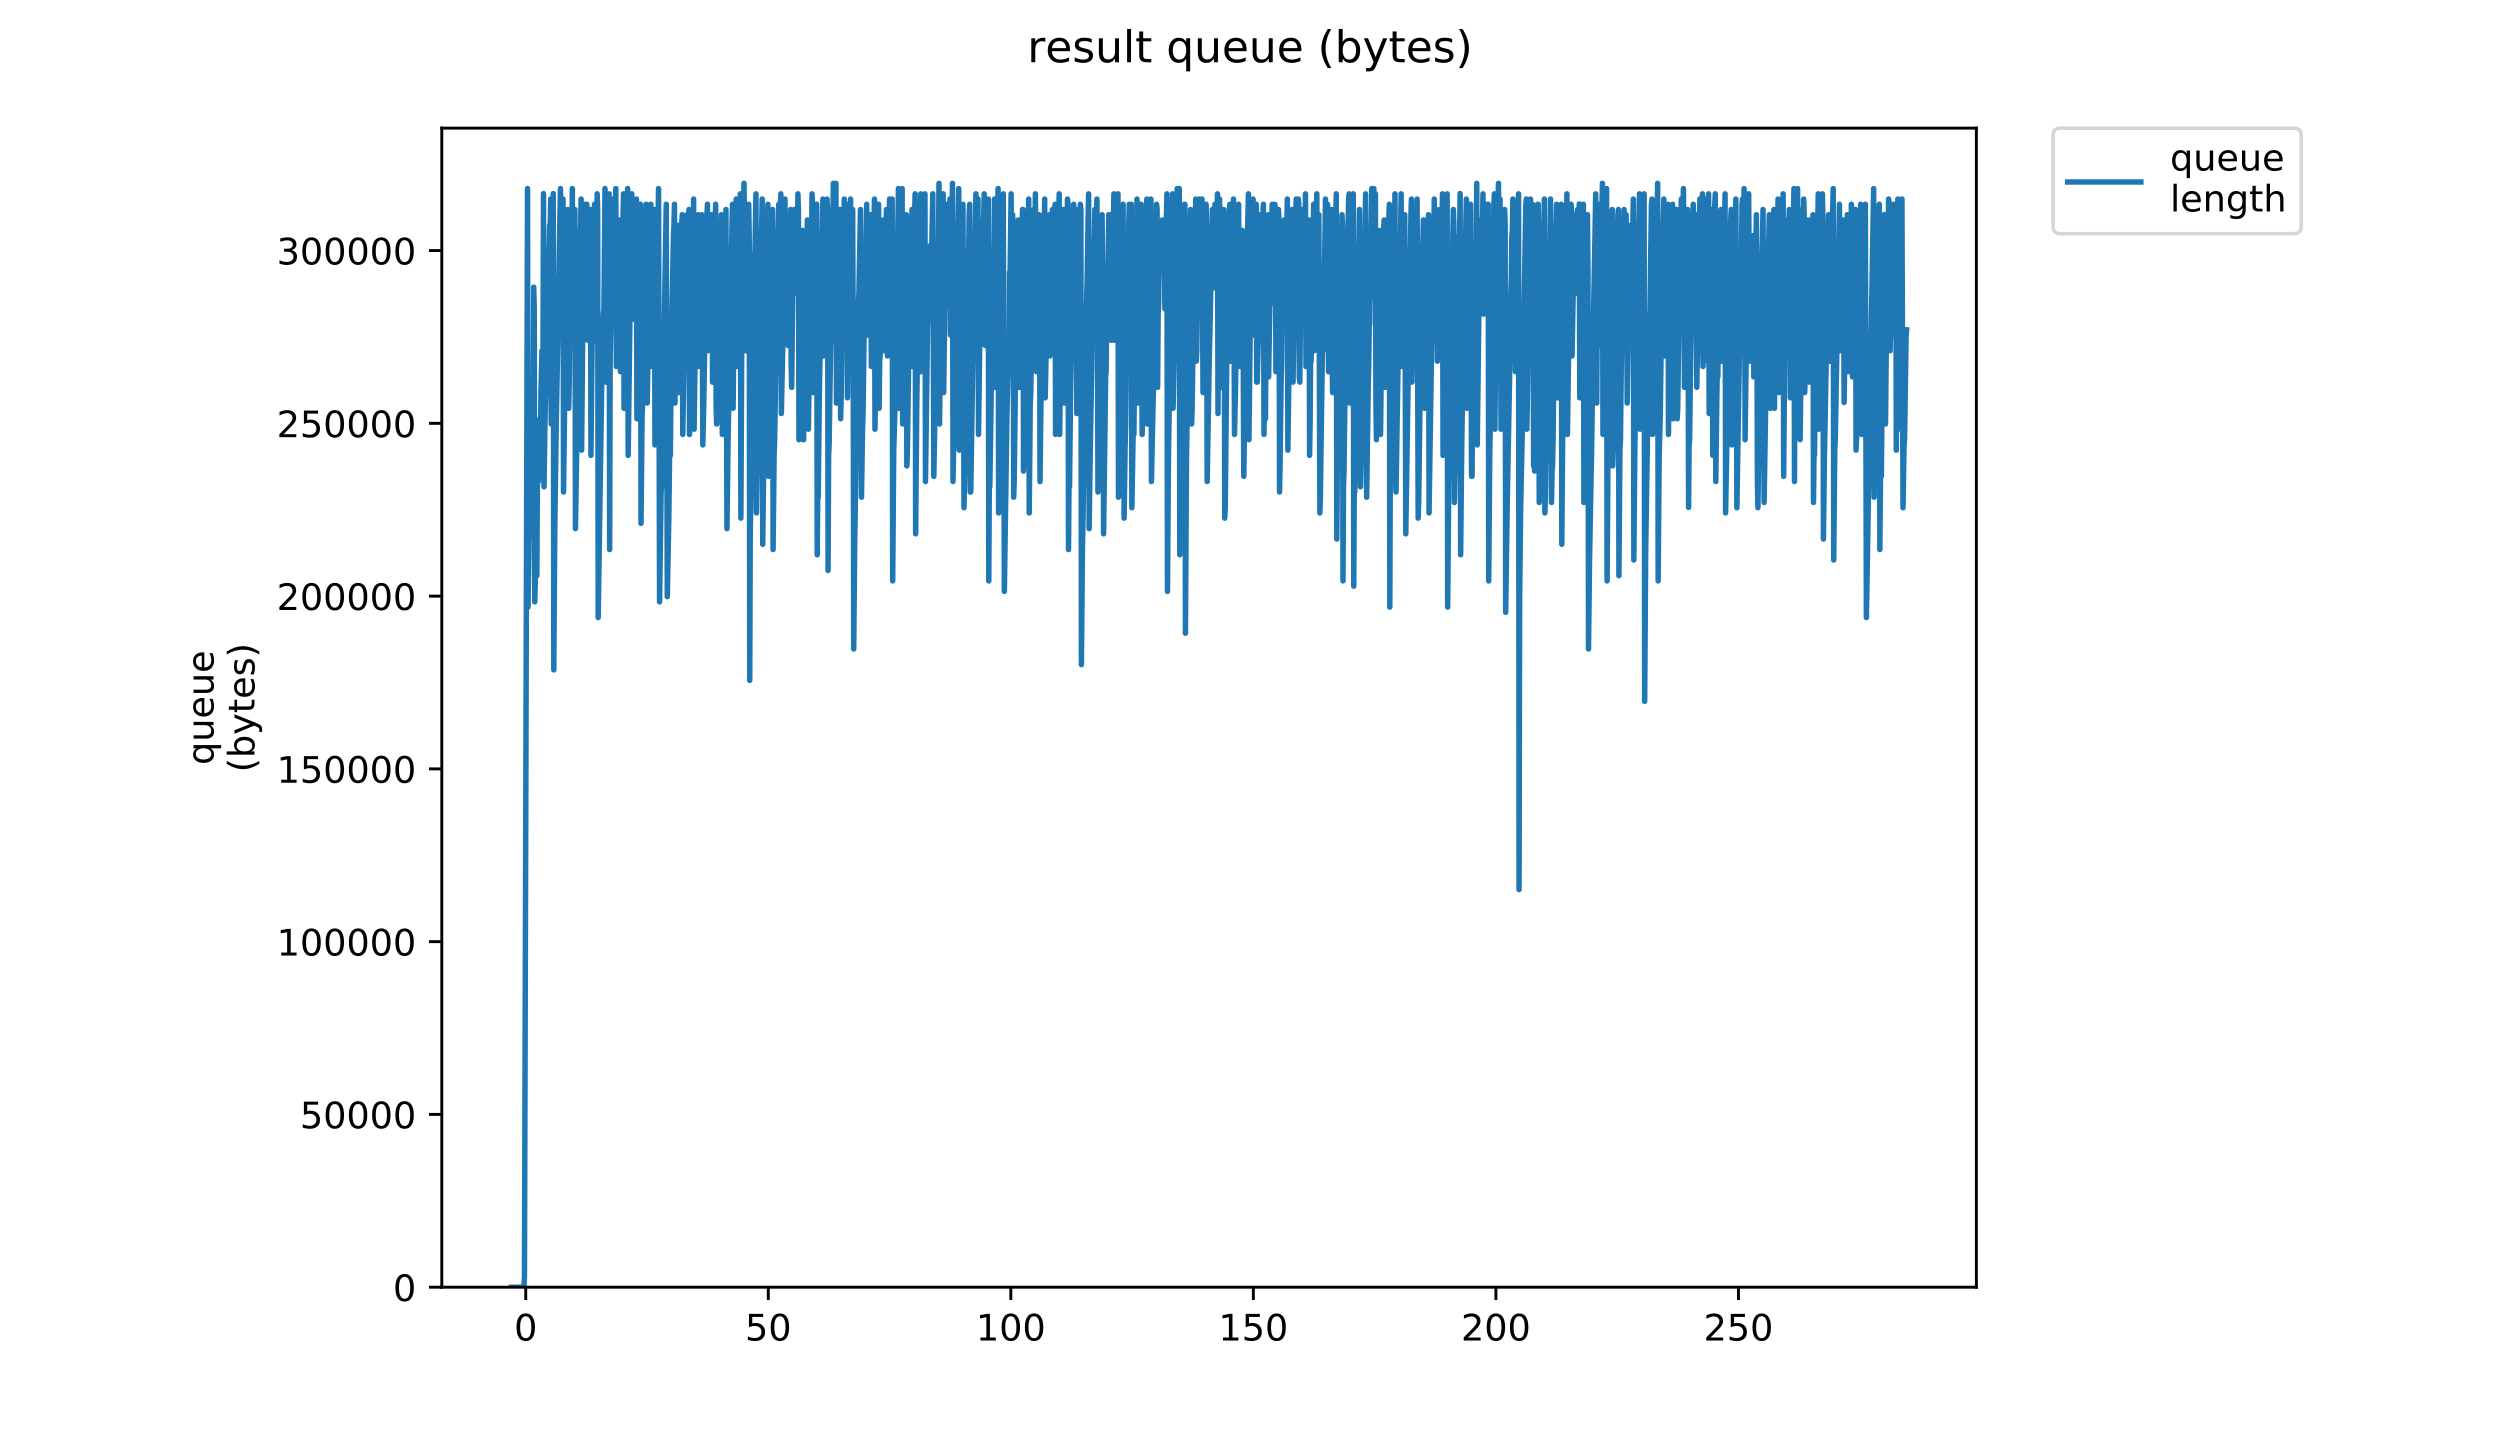 <?xml version="1.0" encoding="utf-8" standalone="no"?>
<!DOCTYPE svg PUBLIC "-//W3C//DTD SVG 1.1//EN"
  "http://www.w3.org/Graphics/SVG/1.1/DTD/svg11.dtd">
<!-- Created with matplotlib (https://matplotlib.org/) -->
<svg height="396pt" version="1.1" viewBox="0 0 684 396" width="684pt" xmlns="http://www.w3.org/2000/svg" xmlns:xlink="http://www.w3.org/1999/xlink">
 <defs>
  <style type="text/css">
*{stroke-linecap:butt;stroke-linejoin:round;}
  </style>
 </defs>
 <g id="figure_1">
  <g id="patch_1">
   <path d="M 0 396 
L 684 396 
L 684 0 
L 0 0 
z
" style="fill:#ffffff;"/>
  </g>
  <g id="axes_1">
   <g id="patch_2">
    <path d="M 120.879 352.174 
L 540.734 352.174 
L 540.734 35.062 
L 120.879 35.062 
z
" style="fill:#ffffff;"/>
   </g>
   <g id="matplotlib.axis_1">
    <g id="xtick_1">
     <g id="line2d_1">
      <defs>
       <path d="M 0 0 
L 0 3.5 
" id="mc529585b5e" style="stroke:#000000;stroke-width:0.8;"/>
      </defs>
      <g>
       <use style="stroke:#000000;stroke-width:0.8;" x="143.842" xlink:href="#mc529585b5e" y="352.174"/>
      </g>
     </g>
     <g id="text_1">
      <!-- 0 -->
      <defs>
       <path d="M 31.781 66.406 
Q 24.172 66.406 20.328 58.906 
Q 16.5 51.422 16.5 36.375 
Q 16.5 21.391 20.328 13.891 
Q 24.172 6.391 31.781 6.391 
Q 39.453 6.391 43.281 13.891 
Q 47.125 21.391 47.125 36.375 
Q 47.125 51.422 43.281 58.906 
Q 39.453 66.406 31.781 66.406 
z
M 31.781 74.219 
Q 44.047 74.219 50.516 64.516 
Q 56.984 54.828 56.984 36.375 
Q 56.984 17.969 50.516 8.266 
Q 44.047 -1.422 31.781 -1.422 
Q 19.531 -1.422 13.062 8.266 
Q 6.594 17.969 6.594 36.375 
Q 6.594 54.828 13.062 64.516 
Q 19.531 74.219 31.781 74.219 
z
" id="DejaVuSans-48"/>
      </defs>
      <g transform="translate(140.661 366.773)scale(0.1 -0.1)">
       <use xlink:href="#DejaVuSans-48"/>
      </g>
     </g>
    </g>
    <g id="xtick_2">
     <g id="line2d_2">
      <g>
       <use style="stroke:#000000;stroke-width:0.8;" x="210.202" xlink:href="#mc529585b5e" y="352.174"/>
      </g>
     </g>
     <g id="text_2">
      <!-- 50 -->
      <defs>
       <path d="M 10.797 72.906 
L 49.516 72.906 
L 49.516 64.594 
L 19.828 64.594 
L 19.828 46.734 
Q 21.969 47.469 24.109 47.828 
Q 26.266 48.188 28.422 48.188 
Q 40.625 48.188 47.75 41.5 
Q 54.891 34.812 54.891 23.391 
Q 54.891 11.625 47.562 5.094 
Q 40.234 -1.422 26.906 -1.422 
Q 22.312 -1.422 17.547 -0.641 
Q 12.797 0.141 7.719 1.703 
L 7.719 11.625 
Q 12.109 9.234 16.797 8.062 
Q 21.484 6.891 26.703 6.891 
Q 35.156 6.891 40.078 11.328 
Q 45.016 15.766 45.016 23.391 
Q 45.016 31 40.078 35.438 
Q 35.156 39.891 26.703 39.891 
Q 22.75 39.891 18.812 39.016 
Q 14.891 38.141 10.797 36.281 
z
" id="DejaVuSans-53"/>
      </defs>
      <g transform="translate(203.84 366.773)scale(0.1 -0.1)">
       <use xlink:href="#DejaVuSans-53"/>
       <use x="63.623" xlink:href="#DejaVuSans-48"/>
      </g>
     </g>
    </g>
    <g id="xtick_3">
     <g id="line2d_3">
      <g>
       <use style="stroke:#000000;stroke-width:0.8;" x="276.562" xlink:href="#mc529585b5e" y="352.174"/>
      </g>
     </g>
     <g id="text_3">
      <!-- 100 -->
      <defs>
       <path d="M 12.406 8.297 
L 28.516 8.297 
L 28.516 63.922 
L 10.984 60.406 
L 10.984 69.391 
L 28.422 72.906 
L 38.281 72.906 
L 38.281 8.297 
L 54.391 8.297 
L 54.391 0 
L 12.406 0 
z
" id="DejaVuSans-49"/>
      </defs>
      <g transform="translate(267.018 366.773)scale(0.1 -0.1)">
       <use xlink:href="#DejaVuSans-49"/>
       <use x="63.623" xlink:href="#DejaVuSans-48"/>
       <use x="127.246" xlink:href="#DejaVuSans-48"/>
      </g>
     </g>
    </g>
    <g id="xtick_4">
     <g id="line2d_4">
      <g>
       <use style="stroke:#000000;stroke-width:0.8;" x="342.921" xlink:href="#mc529585b5e" y="352.174"/>
      </g>
     </g>
     <g id="text_4">
      <!-- 150 -->
      <g transform="translate(333.378 366.773)scale(0.1 -0.1)">
       <use xlink:href="#DejaVuSans-49"/>
       <use x="63.623" xlink:href="#DejaVuSans-53"/>
       <use x="127.246" xlink:href="#DejaVuSans-48"/>
      </g>
     </g>
    </g>
    <g id="xtick_5">
     <g id="line2d_5">
      <g>
       <use style="stroke:#000000;stroke-width:0.8;" x="409.281" xlink:href="#mc529585b5e" y="352.174"/>
      </g>
     </g>
     <g id="text_5">
      <!-- 200 -->
      <defs>
       <path d="M 19.188 8.297 
L 53.609 8.297 
L 53.609 0 
L 7.328 0 
L 7.328 8.297 
Q 12.938 14.109 22.625 23.891 
Q 32.328 33.688 34.812 36.531 
Q 39.547 41.844 41.422 45.531 
Q 43.312 49.219 43.312 52.781 
Q 43.312 58.594 39.234 62.25 
Q 35.156 65.922 28.609 65.922 
Q 23.969 65.922 18.812 64.312 
Q 13.672 62.703 7.812 59.422 
L 7.812 69.391 
Q 13.766 71.781 18.938 73 
Q 24.125 74.219 28.422 74.219 
Q 39.75 74.219 46.484 68.547 
Q 53.219 62.891 53.219 53.422 
Q 53.219 48.922 51.531 44.891 
Q 49.859 40.875 45.406 35.406 
Q 44.188 33.984 37.641 27.219 
Q 31.109 20.453 19.188 8.297 
z
" id="DejaVuSans-50"/>
      </defs>
      <g transform="translate(399.737 366.773)scale(0.1 -0.1)">
       <use xlink:href="#DejaVuSans-50"/>
       <use x="63.623" xlink:href="#DejaVuSans-48"/>
       <use x="127.246" xlink:href="#DejaVuSans-48"/>
      </g>
     </g>
    </g>
    <g id="xtick_6">
     <g id="line2d_6">
      <g>
       <use style="stroke:#000000;stroke-width:0.8;" x="475.641" xlink:href="#mc529585b5e" y="352.174"/>
      </g>
     </g>
     <g id="text_6">
      <!-- 250 -->
      <g transform="translate(466.097 366.773)scale(0.1 -0.1)">
       <use xlink:href="#DejaVuSans-50"/>
       <use x="63.623" xlink:href="#DejaVuSans-53"/>
       <use x="127.246" xlink:href="#DejaVuSans-48"/>
      </g>
     </g>
    </g>
   </g>
   <g id="matplotlib.axis_2">
    <g id="ytick_1">
     <g id="line2d_7">
      <defs>
       <path d="M 0 0 
L -3.5 0 
" id="m25783f2b7f" style="stroke:#000000;stroke-width:0.8;"/>
      </defs>
      <g>
       <use style="stroke:#000000;stroke-width:0.8;" x="120.879" xlink:href="#m25783f2b7f" y="352.174"/>
      </g>
     </g>
     <g id="text_7">
      <!-- 0 -->
      <g transform="translate(107.516 355.973)scale(0.1 -0.1)">
       <use xlink:href="#DejaVuSans-48"/>
      </g>
     </g>
    </g>
    <g id="ytick_2">
     <g id="line2d_8">
      <g>
       <use style="stroke:#000000;stroke-width:0.8;" x="120.879" xlink:href="#m25783f2b7f" y="304.904"/>
      </g>
     </g>
     <g id="text_8">
      <!-- 50000 -->
      <g transform="translate(82.066 308.703)scale(0.1 -0.1)">
       <use xlink:href="#DejaVuSans-53"/>
       <use x="63.623" xlink:href="#DejaVuSans-48"/>
       <use x="127.246" xlink:href="#DejaVuSans-48"/>
       <use x="190.869" xlink:href="#DejaVuSans-48"/>
       <use x="254.492" xlink:href="#DejaVuSans-48"/>
      </g>
     </g>
    </g>
    <g id="ytick_3">
     <g id="line2d_9">
      <g>
       <use style="stroke:#000000;stroke-width:0.8;" x="120.879" xlink:href="#m25783f2b7f" y="257.634"/>
      </g>
     </g>
     <g id="text_9">
      <!-- 100000 -->
      <g transform="translate(75.704 261.434)scale(0.1 -0.1)">
       <use xlink:href="#DejaVuSans-49"/>
       <use x="63.623" xlink:href="#DejaVuSans-48"/>
       <use x="127.246" xlink:href="#DejaVuSans-48"/>
       <use x="190.869" xlink:href="#DejaVuSans-48"/>
       <use x="254.492" xlink:href="#DejaVuSans-48"/>
       <use x="318.115" xlink:href="#DejaVuSans-48"/>
      </g>
     </g>
    </g>
    <g id="ytick_4">
     <g id="line2d_10">
      <g>
       <use style="stroke:#000000;stroke-width:0.8;" x="120.879" xlink:href="#m25783f2b7f" y="210.364"/>
      </g>
     </g>
     <g id="text_10">
      <!-- 150000 -->
      <g transform="translate(75.704 214.164)scale(0.1 -0.1)">
       <use xlink:href="#DejaVuSans-49"/>
       <use x="63.623" xlink:href="#DejaVuSans-53"/>
       <use x="127.246" xlink:href="#DejaVuSans-48"/>
       <use x="190.869" xlink:href="#DejaVuSans-48"/>
       <use x="254.492" xlink:href="#DejaVuSans-48"/>
       <use x="318.115" xlink:href="#DejaVuSans-48"/>
      </g>
     </g>
    </g>
    <g id="ytick_5">
     <g id="line2d_11">
      <g>
       <use style="stroke:#000000;stroke-width:0.8;" x="120.879" xlink:href="#m25783f2b7f" y="163.095"/>
      </g>
     </g>
     <g id="text_11">
      <!-- 200000 -->
      <g transform="translate(75.704 166.894)scale(0.1 -0.1)">
       <use xlink:href="#DejaVuSans-50"/>
       <use x="63.623" xlink:href="#DejaVuSans-48"/>
       <use x="127.246" xlink:href="#DejaVuSans-48"/>
       <use x="190.869" xlink:href="#DejaVuSans-48"/>
       <use x="254.492" xlink:href="#DejaVuSans-48"/>
       <use x="318.115" xlink:href="#DejaVuSans-48"/>
      </g>
     </g>
    </g>
    <g id="ytick_6">
     <g id="line2d_12">
      <g>
       <use style="stroke:#000000;stroke-width:0.8;" x="120.879" xlink:href="#m25783f2b7f" y="115.825"/>
      </g>
     </g>
     <g id="text_12">
      <!-- 250000 -->
      <g transform="translate(75.704 119.624)scale(0.1 -0.1)">
       <use xlink:href="#DejaVuSans-50"/>
       <use x="63.623" xlink:href="#DejaVuSans-53"/>
       <use x="127.246" xlink:href="#DejaVuSans-48"/>
       <use x="190.869" xlink:href="#DejaVuSans-48"/>
       <use x="254.492" xlink:href="#DejaVuSans-48"/>
       <use x="318.115" xlink:href="#DejaVuSans-48"/>
      </g>
     </g>
    </g>
    <g id="ytick_7">
     <g id="line2d_13">
      <g>
       <use style="stroke:#000000;stroke-width:0.8;" x="120.879" xlink:href="#m25783f2b7f" y="68.555"/>
      </g>
     </g>
     <g id="text_13">
      <!-- 300000 -->
      <defs>
       <path d="M 40.578 39.312 
Q 47.656 37.797 51.625 33 
Q 55.609 28.219 55.609 21.188 
Q 55.609 10.406 48.188 4.484 
Q 40.766 -1.422 27.094 -1.422 
Q 22.516 -1.422 17.656 -0.516 
Q 12.797 0.391 7.625 2.203 
L 7.625 11.719 
Q 11.719 9.328 16.594 8.109 
Q 21.484 6.891 26.812 6.891 
Q 36.078 6.891 40.938 10.547 
Q 45.797 14.203 45.797 21.188 
Q 45.797 27.641 41.281 31.266 
Q 36.766 34.906 28.719 34.906 
L 20.219 34.906 
L 20.219 43.016 
L 29.109 43.016 
Q 36.375 43.016 40.234 45.922 
Q 44.094 48.828 44.094 54.297 
Q 44.094 59.906 40.109 62.906 
Q 36.141 65.922 28.719 65.922 
Q 24.656 65.922 20.016 65.031 
Q 15.375 64.156 9.812 62.312 
L 9.812 71.094 
Q 15.438 72.656 20.344 73.438 
Q 25.25 74.219 29.594 74.219 
Q 40.828 74.219 47.359 69.109 
Q 53.906 64.016 53.906 55.328 
Q 53.906 49.266 50.438 45.094 
Q 46.969 40.922 40.578 39.312 
z
" id="DejaVuSans-51"/>
      </defs>
      <g transform="translate(75.704 72.354)scale(0.1 -0.1)">
       <use xlink:href="#DejaVuSans-51"/>
       <use x="63.623" xlink:href="#DejaVuSans-48"/>
       <use x="127.246" xlink:href="#DejaVuSans-48"/>
       <use x="190.869" xlink:href="#DejaVuSans-48"/>
       <use x="254.492" xlink:href="#DejaVuSans-48"/>
       <use x="318.115" xlink:href="#DejaVuSans-48"/>
      </g>
     </g>
    </g>
    <g id="text_14">
     <!-- queue -->
     <defs>
      <path d="M 14.797 27.297 
Q 14.797 17.391 18.875 11.75 
Q 22.953 6.109 30.078 6.109 
Q 37.203 6.109 41.297 11.75 
Q 45.406 17.391 45.406 27.297 
Q 45.406 37.203 41.297 42.844 
Q 37.203 48.484 30.078 48.484 
Q 22.953 48.484 18.875 42.844 
Q 14.797 37.203 14.797 27.297 
z
M 45.406 8.203 
Q 42.578 3.328 38.25 0.953 
Q 33.938 -1.422 27.875 -1.422 
Q 17.969 -1.422 11.734 6.484 
Q 5.516 14.406 5.516 27.297 
Q 5.516 40.188 11.734 48.094 
Q 17.969 56 27.875 56 
Q 33.938 56 38.25 53.625 
Q 42.578 51.266 45.406 46.391 
L 45.406 54.688 
L 54.391 54.688 
L 54.391 -20.797 
L 45.406 -20.797 
z
" id="DejaVuSans-113"/>
      <path d="M 8.5 21.578 
L 8.5 54.688 
L 17.484 54.688 
L 17.484 21.922 
Q 17.484 14.156 20.5 10.266 
Q 23.531 6.391 29.594 6.391 
Q 36.859 6.391 41.078 11.031 
Q 45.312 15.672 45.312 23.688 
L 45.312 54.688 
L 54.297 54.688 
L 54.297 0 
L 45.312 0 
L 45.312 8.406 
Q 42.047 3.422 37.719 1 
Q 33.406 -1.422 27.688 -1.422 
Q 18.266 -1.422 13.375 4.438 
Q 8.5 10.297 8.5 21.578 
z
M 31.109 56 
z
" id="DejaVuSans-117"/>
      <path d="M 56.203 29.594 
L 56.203 25.203 
L 14.891 25.203 
Q 15.484 15.922 20.484 11.062 
Q 25.484 6.203 34.422 6.203 
Q 39.594 6.203 44.453 7.469 
Q 49.312 8.734 54.109 11.281 
L 54.109 2.781 
Q 49.266 0.734 44.188 -0.344 
Q 39.109 -1.422 33.891 -1.422 
Q 20.797 -1.422 13.156 6.188 
Q 5.516 13.812 5.516 26.812 
Q 5.516 40.234 12.766 48.109 
Q 20.016 56 32.328 56 
Q 43.359 56 49.781 48.891 
Q 56.203 41.797 56.203 29.594 
z
M 47.219 32.234 
Q 47.125 39.594 43.094 43.984 
Q 39.062 48.391 32.422 48.391 
Q 24.906 48.391 20.391 44.141 
Q 15.875 39.891 15.188 32.172 
z
" id="DejaVuSans-101"/>
     </defs>
     <g transform="translate(58.426 209.283)rotate(-90)scale(0.1 -0.1)">
      <use xlink:href="#DejaVuSans-113"/>
      <use x="63.477" xlink:href="#DejaVuSans-117"/>
      <use x="126.855" xlink:href="#DejaVuSans-101"/>
      <use x="188.379" xlink:href="#DejaVuSans-117"/>
      <use x="251.758" xlink:href="#DejaVuSans-101"/>
     </g>
     <!-- (bytes) -->
     <defs>
      <path d="M 31 75.875 
Q 24.469 64.656 21.281 53.656 
Q 18.109 42.672 18.109 31.391 
Q 18.109 20.125 21.312 9.062 
Q 24.516 -2 31 -13.188 
L 23.188 -13.188 
Q 15.875 -1.703 12.234 9.375 
Q 8.594 20.453 8.594 31.391 
Q 8.594 42.281 12.203 53.312 
Q 15.828 64.359 23.188 75.875 
z
" id="DejaVuSans-40"/>
      <path d="M 48.688 27.297 
Q 48.688 37.203 44.609 42.844 
Q 40.531 48.484 33.406 48.484 
Q 26.266 48.484 22.188 42.844 
Q 18.109 37.203 18.109 27.297 
Q 18.109 17.391 22.188 11.75 
Q 26.266 6.109 33.406 6.109 
Q 40.531 6.109 44.609 11.75 
Q 48.688 17.391 48.688 27.297 
z
M 18.109 46.391 
Q 20.953 51.266 25.266 53.625 
Q 29.594 56 35.594 56 
Q 45.562 56 51.781 48.094 
Q 58.016 40.188 58.016 27.297 
Q 58.016 14.406 51.781 6.484 
Q 45.562 -1.422 35.594 -1.422 
Q 29.594 -1.422 25.266 0.953 
Q 20.953 3.328 18.109 8.203 
L 18.109 0 
L 9.078 0 
L 9.078 75.984 
L 18.109 75.984 
z
" id="DejaVuSans-98"/>
      <path d="M 32.172 -5.078 
Q 28.375 -14.844 24.75 -17.812 
Q 21.141 -20.797 15.094 -20.797 
L 7.906 -20.797 
L 7.906 -13.281 
L 13.188 -13.281 
Q 16.891 -13.281 18.938 -11.516 
Q 21 -9.766 23.484 -3.219 
L 25.094 0.875 
L 2.984 54.688 
L 12.5 54.688 
L 29.594 11.922 
L 46.688 54.688 
L 56.203 54.688 
z
" id="DejaVuSans-121"/>
      <path d="M 18.312 70.219 
L 18.312 54.688 
L 36.812 54.688 
L 36.812 47.703 
L 18.312 47.703 
L 18.312 18.016 
Q 18.312 11.328 20.141 9.422 
Q 21.969 7.516 27.594 7.516 
L 36.812 7.516 
L 36.812 0 
L 27.594 0 
Q 17.188 0 13.234 3.875 
Q 9.281 7.766 9.281 18.016 
L 9.281 47.703 
L 2.688 47.703 
L 2.688 54.688 
L 9.281 54.688 
L 9.281 70.219 
z
" id="DejaVuSans-116"/>
      <path d="M 44.281 53.078 
L 44.281 44.578 
Q 40.484 46.531 36.375 47.5 
Q 32.281 48.484 27.875 48.484 
Q 21.188 48.484 17.844 46.438 
Q 14.5 44.391 14.5 40.281 
Q 14.5 37.156 16.891 35.375 
Q 19.281 33.594 26.516 31.984 
L 29.594 31.297 
Q 39.156 29.25 43.188 25.516 
Q 47.219 21.781 47.219 15.094 
Q 47.219 7.469 41.188 3.016 
Q 35.156 -1.422 24.609 -1.422 
Q 20.219 -1.422 15.453 -0.562 
Q 10.688 0.297 5.422 2 
L 5.422 11.281 
Q 10.406 8.688 15.234 7.391 
Q 20.062 6.109 24.812 6.109 
Q 31.156 6.109 34.562 8.281 
Q 37.984 10.453 37.984 14.406 
Q 37.984 18.062 35.516 20.016 
Q 33.062 21.969 24.703 23.781 
L 21.578 24.516 
Q 13.234 26.266 9.516 29.906 
Q 5.812 33.547 5.812 39.891 
Q 5.812 47.609 11.281 51.797 
Q 16.75 56 26.812 56 
Q 31.781 56 36.172 55.266 
Q 40.578 54.547 44.281 53.078 
z
" id="DejaVuSans-115"/>
      <path d="M 8.016 75.875 
L 15.828 75.875 
Q 23.141 64.359 26.781 53.312 
Q 30.422 42.281 30.422 31.391 
Q 30.422 20.453 26.781 9.375 
Q 23.141 -1.703 15.828 -13.188 
L 8.016 -13.188 
Q 14.5 -2 17.703 9.062 
Q 20.906 20.125 20.906 31.391 
Q 20.906 42.672 17.703 53.656 
Q 14.5 64.656 8.016 75.875 
z
" id="DejaVuSans-41"/>
     </defs>
     <g transform="translate(69.624 211.295)rotate(-90)scale(0.1 -0.1)">
      <use xlink:href="#DejaVuSans-40"/>
      <use x="39.014" xlink:href="#DejaVuSans-98"/>
      <use x="102.49" xlink:href="#DejaVuSans-121"/>
      <use x="161.67" xlink:href="#DejaVuSans-116"/>
      <use x="200.879" xlink:href="#DejaVuSans-101"/>
      <use x="262.402" xlink:href="#DejaVuSans-115"/>
      <use x="314.502" xlink:href="#DejaVuSans-41"/>
     </g>
    </g>
   </g>
   <g id="line2d_14">
    <path clip-path="url(#p4a70e746bb)" d="M 139.963 352.174 
L 143.343 352.174 
L 143.491 349.312 
L 144.331 51.594 
L 144.471 166.101 
L 144.755 147.494 
L 144.895 144.631 
L 145.889 107.416 
L 146.03 78.562 
L 146.171 84.515 
L 146.311 164.67 
L 146.596 153.219 
L 146.738 153.219 
L 146.878 157.513 
L 147.018 133.18 
L 147.157 130.318 
L 147.297 131.749 
L 147.577 124.592 
L 147.717 114.573 
L 147.856 128.886 
L 147.996 107.416 
L 148.277 95.966 
L 148.417 97.397 
L 148.56 97.327 
L 148.702 52.963 
L 148.842 133.18 
L 149.124 114.573 
L 149.403 103.122 
L 149.968 78.79 
L 150.109 74.496 
L 150.389 61.614 
L 150.53 63.045 
L 150.67 54.457 
L 150.81 116.004 
L 150.951 113.142 
L 151.235 97.397 
L 151.374 52.963 
L 151.517 183.277 
L 151.799 143.2 
L 152.219 114.573 
L 153.338 51.594 
L 153.48 68.77 
L 153.62 55.888 
L 153.76 57.32 
L 153.901 74.496 
L 154.043 54.457 
L 154.182 134.612 
L 154.886 77.358 
L 155.028 73.064 
L 155.309 57.32 
L 155.451 107.416 
L 155.594 111.71 
L 155.734 104.554 
L 155.874 91.672 
L 156.016 90.24 
L 156.305 71.633 
L 156.445 67.339 
L 156.588 51.594 
L 156.73 84.515 
L 157.154 58.751 
L 157.295 57.32 
L 157.439 144.631 
L 158.286 91.672 
L 158.426 75.927 
L 158.567 75.927 
L 158.707 63.045 
L 158.848 63.045 
L 158.988 54.457 
L 159.128 123.161 
L 159.408 93.103 
L 159.549 90.24 
L 159.972 64.476 
L 160.115 55.888 
L 160.259 63.045 
L 160.4 64.476 
L 160.542 55.888 
L 160.829 93.103 
L 161.4 57.32 
L 161.542 57.32 
L 161.683 124.592 
L 161.968 95.966 
L 162.673 55.888 
L 162.814 93.103 
L 163.383 53.035 
L 163.523 57.32 
L 163.663 168.964 
L 164.812 93.103 
L 165.097 85.95 
L 165.238 84.515 
L 165.524 51.594 
L 165.668 64.476 
L 165.81 104.554 
L 166.237 74.496 
L 166.516 54.457 
L 166.656 53.035 
L 166.801 150.356 
L 166.943 97.397 
L 167.644 58.751 
L 167.784 54.457 
L 167.925 84.515 
L 168.485 51.594 
L 168.625 100.26 
L 168.766 84.515 
L 168.905 85.95 
L 169.186 70.202 
L 169.328 60.182 
L 169.47 64.437 
L 169.753 101.691 
L 170.034 84.515 
L 170.316 65.908 
L 170.597 53.035 
L 170.737 111.71 
L 171.018 93.103 
L 171.3 75.927 
L 171.58 64.476 
L 171.721 51.594 
L 171.862 124.592 
L 172.57 70.202 
L 172.711 65.908 
L 172.851 53.035 
L 172.992 71.633 
L 173.133 60.182 
L 173.278 58.751 
L 173.418 87.378 
L 173.839 63.045 
L 173.979 70.202 
L 174.12 54.457 
L 174.26 114.573 
L 174.542 91.672 
L 174.824 70.202 
L 174.964 68.77 
L 175.104 55.888 
L 175.244 55.888 
L 175.384 143.2 
L 175.663 114.573 
L 175.807 110.279 
L 176.513 67.339 
L 176.793 55.888 
L 177.074 110.279 
L 178.064 55.888 
L 178.204 100.26 
L 178.484 85.95 
L 178.626 81.652 
L 178.907 60.182 
L 179.048 57.32 
L 179.188 121.73 
L 179.611 88.809 
L 179.751 84.515 
L 180.174 51.594 
L 180.456 164.67 
L 180.877 134.612 
L 181.017 133.18 
L 181.443 100.26 
L 181.583 98.828 
L 182.284 55.888 
L 182.568 163.238 
L 182.708 156.082 
L 182.986 141.768 
L 183.266 118.865 
L 183.406 124.592 
L 183.689 94.534 
L 184.253 64.476 
L 184.393 61.614 
L 184.534 55.888 
L 184.676 110.279 
L 184.818 93.103 
L 184.96 90.24 
L 185.101 91.672 
L 185.385 63.045 
L 185.526 61.614 
L 185.668 68.77 
L 185.809 107.416 
L 186.092 83.084 
L 186.232 83.084 
L 186.515 61.614 
L 186.658 58.751 
L 186.8 118.865 
L 187.507 77.358 
L 187.649 74.496 
L 187.936 58.751 
L 188.08 71.633 
L 188.506 57.32 
L 188.646 118.865 
L 189.77 54.457 
L 189.911 117.436 
L 190.333 84.515 
L 191.037 58.751 
L 191.178 100.26 
L 191.458 84.515 
L 191.598 84.515 
L 192.016 58.751 
L 192.295 121.73 
L 192.575 108.848 
L 193.137 74.496 
L 193.416 58.751 
L 193.556 55.888 
L 193.696 95.966 
L 194.257 60.182 
L 194.536 68.731 
L 194.676 58.751 
L 194.815 68.77 
L 194.955 104.554 
L 195.234 83.084 
L 195.513 70.202 
L 195.794 55.888 
L 195.934 111.71 
L 196.077 116.004 
L 196.219 110.279 
L 196.359 110.279 
L 196.641 95.966 
L 196.782 94.534 
L 197.062 68.77 
L 197.202 67.339 
L 197.343 58.751 
L 197.623 118.865 
L 198.474 61.614 
L 198.614 57.32 
L 198.893 144.631 
L 199.175 121.73 
L 200.298 60.182 
L 200.438 55.888 
L 200.579 111.71 
L 200.859 83.084 
L 201.141 73.064 
L 201.429 54.457 
L 201.571 98.828 
L 201.713 100.26 
L 201.854 95.966 
L 201.999 85.95 
L 202.14 84.515 
L 202.419 57.32 
L 202.56 53.035 
L 202.701 141.768 
L 202.985 85.95 
L 203.413 58.751 
L 203.557 50.163 
L 203.7 63.045 
L 203.986 58.751 
L 204.129 95.966 
L 204.272 95.966 
L 204.414 88.809 
L 204.841 55.888 
L 204.985 64.476 
L 205.129 186.14 
L 205.27 144.631 
L 205.418 138.906 
L 206.128 87.378 
L 206.268 81.652 
L 206.41 70.202 
L 206.555 68.77 
L 206.836 53.035 
L 206.976 140.337 
L 207.257 121.73 
L 207.542 116.004 
L 207.683 95.966 
L 207.826 91.672 
L 208.114 71.633 
L 208.254 68.77 
L 208.538 54.457 
L 208.681 148.925 
L 209.252 101.691 
L 209.395 95.966 
L 209.815 68.77 
L 210.099 55.888 
L 210.239 130.318 
L 210.525 100.26 
L 210.807 88.809 
L 211.086 67.339 
L 211.371 57.32 
L 211.513 150.356 
L 211.797 124.592 
L 211.941 120.298 
L 212.789 67.339 
L 213.072 55.888 
L 213.213 71.633 
L 213.492 60.182 
L 213.632 53.035 
L 213.772 113.142 
L 214.475 80.221 
L 214.621 58.751 
L 214.765 54.457 
L 214.906 78.79 
L 215.047 81.652 
L 215.187 63.045 
L 215.331 64.476 
L 215.611 94.534 
L 215.894 75.927 
L 216.034 73.064 
L 216.317 57.32 
L 216.461 100.26 
L 216.604 105.985 
L 216.889 80.221 
L 217.316 57.32 
L 217.457 65.908 
L 217.743 57.32 
L 217.884 80.221 
L 218.025 65.908 
L 218.166 65.908 
L 218.307 53.035 
L 218.45 57.32 
L 218.59 120.298 
L 219.59 63.045 
L 219.732 120.298 
L 219.879 120.298 
L 220.02 98.828 
L 220.164 94.534 
L 220.596 71.633 
L 220.739 74.496 
L 220.885 60.182 
L 221.173 117.436 
L 221.314 107.416 
L 221.454 107.416 
L 221.747 77.358 
L 221.893 78.79 
L 222.172 53.035 
L 222.311 55.888 
L 222.458 107.416 
L 222.737 94.534 
L 222.881 95.966 
L 223.021 78.79 
L 223.161 75.927 
L 223.446 55.888 
L 223.586 151.78 
L 223.726 136.043 
L 223.869 136.043 
L 224.148 108.848 
L 225.144 54.457 
L 225.287 97.397 
L 225.571 68.77 
L 225.713 58.586 
L 225.994 74.496 
L 226.276 54.457 
L 226.421 57.32 
L 226.562 156.082 
L 226.705 124.592 
L 226.848 121.73 
L 227.279 93.103 
L 227.569 78.79 
L 227.713 77.358 
L 227.996 50.163 
L 228.14 93.103 
L 228.281 88.809 
L 228.567 57.32 
L 228.712 50.163 
L 228.854 110.279 
L 228.998 105.985 
L 229.142 90.24 
L 229.283 88.809 
L 229.424 74.496 
L 229.566 71.633 
L 229.856 57.32 
L 229.997 114.573 
L 230.139 108.848 
L 230.424 88.809 
L 230.852 64.476 
L 230.994 54.457 
L 231.136 87.378 
L 231.425 65.908 
L 231.714 55.888 
L 231.861 108.848 
L 232.145 87.378 
L 232.43 64.476 
L 232.715 54.457 
L 232.858 77.358 
L 233.289 57.32 
L 233.432 93.103 
L 233.575 177.552 
L 233.861 147.494 
L 234.856 83.084 
L 234.996 80.221 
L 235.424 57.32 
L 235.706 136.043 
L 235.986 117.436 
L 236.127 113.142 
L 236.414 91.592 
L 236.559 90.24 
L 236.99 64.476 
L 237.131 55.888 
L 237.274 90.24 
L 237.414 91.672 
L 238.112 58.751 
L 238.251 70.202 
L 238.401 100.26 
L 238.541 100.26 
L 238.826 70.202 
L 238.969 67.339 
L 239.249 54.457 
L 239.389 117.436 
L 239.811 85.95 
L 240.094 70.202 
L 240.239 65.908 
L 240.384 55.888 
L 240.529 111.71 
L 240.673 98.828 
L 240.814 97.397 
L 241.389 63.045 
L 241.53 64.476 
L 241.671 60.182 
L 241.812 95.966 
L 242.523 57.32 
L 242.668 61.614 
L 242.812 97.397 
L 243.101 71.633 
L 243.386 54.457 
L 243.528 87.378 
L 244.099 54.457 
L 244.239 158.944 
L 244.523 123.161 
L 244.956 108.848 
L 245.248 87.378 
L 245.818 51.594 
L 245.958 111.71 
L 246.242 85.95 
L 246.822 51.594 
L 246.964 116.004 
L 247.106 111.71 
L 247.391 85.95 
L 247.679 73.064 
L 247.823 73.064 
L 247.965 58.751 
L 248.105 127.455 
L 248.246 124.592 
L 248.67 94.534 
L 248.812 93.103 
L 249.525 57.32 
L 249.667 100.26 
L 250.093 64.476 
L 250.378 53.035 
L 250.523 146.062 
L 250.811 111.71 
L 251.094 91.672 
L 251.517 75.927 
L 251.8 57.32 
L 251.942 53.035 
L 252.082 101.691 
L 252.222 88.809 
L 252.364 87.378 
L 252.786 71.633 
L 252.928 55.888 
L 253.068 53.035 
L 253.208 131.749 
L 253.784 88.809 
L 253.925 84.515 
L 254.214 67.339 
L 254.639 83.084 
L 255.206 53.035 
L 255.489 130.318 
L 256.341 83.084 
L 256.482 78.79 
L 256.625 81.652 
L 256.911 50.163 
L 257.052 116.004 
L 257.336 94.534 
L 257.904 63.045 
L 258.047 53.035 
L 258.195 107.416 
L 258.479 84.515 
L 258.62 83.084 
L 258.904 58.751 
L 259.047 55.888 
L 259.331 81.652 
L 259.757 61.614 
L 259.897 54.457 
L 260.038 91.672 
L 260.319 68.77 
L 260.46 63.045 
L 260.602 50.163 
L 260.744 131.749 
L 260.888 123.161 
L 261.032 121.73 
L 261.176 113.142 
L 261.321 93.103 
L 261.467 91.672 
L 261.607 88.809 
L 262.316 51.594 
L 262.459 123.161 
L 262.746 93.103 
L 263.176 73.064 
L 263.464 55.888 
L 263.751 138.906 
L 264.18 117.436 
L 264.322 103.122 
L 264.464 100.26 
L 264.606 88.809 
L 264.746 87.378 
L 265.169 58.751 
L 265.312 55.888 
L 265.454 134.612 
L 265.597 134.612 
L 266.305 90.161 
L 266.446 87.378 
L 267.009 53.035 
L 267.15 73.064 
L 267.29 67.339 
L 267.43 55.888 
L 267.573 54.457 
L 267.717 118.865 
L 268.142 87.378 
L 268.283 84.515 
L 268.562 64.476 
L 268.705 60.182 
L 268.99 67.339 
L 269.271 53.035 
L 269.41 64.476 
L 269.549 94.534 
L 270.113 65.908 
L 270.392 54.457 
L 270.531 158.944 
L 270.67 133.18 
L 270.81 133.18 
L 271.377 95.966 
L 271.521 91.672 
L 271.661 73.064 
L 271.803 71.633 
L 271.943 67.339 
L 272.084 54.457 
L 272.227 105.985 
L 272.799 65.908 
L 273.081 51.594 
L 273.222 140.337 
L 273.506 110.279 
L 273.652 118.865 
L 273.933 88.809 
L 274.502 53.035 
L 274.787 161.807 
L 275.503 113.142 
L 275.789 101.691 
L 275.928 95.966 
L 276.068 100.26 
L 276.209 74.496 
L 276.353 75.927 
L 276.634 53.035 
L 276.777 77.358 
L 277.06 58.751 
L 277.2 64.476 
L 277.342 136.043 
L 277.482 131.749 
L 278.042 87.378 
L 278.467 64.476 
L 278.612 60.182 
L 278.756 64.476 
L 278.898 105.985 
L 279.185 94.534 
L 279.613 64.476 
L 279.754 57.32 
L 279.895 57.32 
L 280.035 128.886 
L 280.463 108.848 
L 280.75 90.24 
L 280.89 75.927 
L 281.032 74.496 
L 281.455 54.457 
L 281.596 140.337 
L 281.88 110.279 
L 282.02 107.416 
L 282.302 88.809 
L 282.862 57.32 
L 283.002 68.77 
L 283.142 65.908 
L 283.282 53.035 
L 283.563 101.691 
L 283.703 97.397 
L 283.984 74.496 
L 284.124 77.358 
L 284.267 58.751 
L 284.41 68.77 
L 284.55 131.749 
L 284.979 94.534 
L 285.119 93.103 
L 285.542 68.77 
L 285.829 54.457 
L 285.97 108.848 
L 286.252 94.534 
L 286.391 93.103 
L 286.531 80.221 
L 286.672 80.221 
L 287.097 58.751 
L 287.237 97.397 
L 287.523 78.79 
L 287.809 61.614 
L 287.95 57.32 
L 288.091 88.809 
L 288.232 77.358 
L 288.376 78.79 
L 288.519 58.751 
L 288.66 55.888 
L 288.803 118.865 
L 289.086 93.103 
L 289.226 87.378 
L 289.649 61.614 
L 289.79 53.035 
L 289.93 118.865 
L 290.21 93.103 
L 290.357 88.809 
L 290.782 63.045 
L 290.923 57.32 
L 291.208 110.279 
L 291.637 87.378 
L 291.78 68.77 
L 291.92 74.496 
L 292.061 54.457 
L 292.202 55.888 
L 292.343 150.356 
L 292.484 131.749 
L 292.625 133.18 
L 292.908 105.985 
L 293.612 60.182 
L 293.757 55.888 
L 293.898 58.751 
L 294.041 73.064 
L 294.322 57.32 
L 294.603 113.142 
L 295.027 87.378 
L 295.169 74.496 
L 295.308 75.927 
L 295.591 55.888 
L 295.731 57.32 
L 295.872 181.846 
L 296.152 150.356 
L 296.293 143.2 
L 296.716 114.573 
L 297.139 88.809 
L 297.422 77.358 
L 297.705 60.182 
L 297.845 53.035 
L 297.988 144.631 
L 298.274 124.592 
L 298.703 100.26 
L 298.985 78.79 
L 299.125 78.79 
L 299.55 57.32 
L 299.69 77.358 
L 300.116 54.457 
L 300.257 81.652 
L 300.397 134.612 
L 300.68 114.573 
L 300.964 91.672 
L 301.104 91.672 
L 301.523 58.751 
L 301.662 73.064 
L 301.801 73.064 
L 301.94 146.062 
L 302.503 103.122 
L 302.643 101.691 
L 302.783 87.378 
L 302.922 87.378 
L 303.062 81.652 
L 303.347 58.751 
L 303.629 65.908 
L 303.771 58.751 
L 303.911 64.476 
L 304.053 93.103 
L 304.473 67.339 
L 304.613 63.045 
L 304.753 53.035 
L 304.892 93.103 
L 305.032 93.103 
L 305.172 83.084 
L 305.312 81.652 
L 305.732 54.457 
L 305.871 53.035 
L 306.013 136.043 
L 306.153 133.18 
L 306.293 111.71 
L 306.433 107.416 
L 306.713 90.24 
L 307.275 55.888 
L 307.553 141.768 
L 307.838 121.73 
L 307.977 116.004 
L 308.117 101.691 
L 308.256 100.26 
L 308.396 94.534 
L 308.822 61.614 
L 308.962 55.888 
L 309.106 80.221 
L 309.246 73.064 
L 309.385 58.751 
L 309.528 55.888 
L 309.671 138.906 
L 310.096 114.573 
L 310.235 118.865 
L 310.655 80.221 
L 310.795 74.496 
L 310.935 77.358 
L 311.075 54.457 
L 311.216 57.32 
L 311.365 110.279 
L 311.647 88.809 
L 312.066 60.182 
L 312.207 55.888 
L 312.488 118.865 
L 312.913 98.828 
L 313.053 103.122 
L 313.333 74.496 
L 313.761 54.457 
L 313.902 116.004 
L 314.042 111.71 
L 314.324 87.378 
L 314.607 80.221 
L 314.746 57.32 
L 314.887 54.457 
L 315.026 131.749 
L 315.453 111.71 
L 315.733 98.828 
L 315.874 98.828 
L 316.016 77.358 
L 316.159 75.927 
L 316.441 55.888 
L 316.583 57.32 
L 316.723 105.985 
L 316.863 85.95 
L 317.011 83.084 
L 317.151 70.202 
L 317.292 70.202 
L 317.432 68.77 
L 317.573 70.202 
L 317.713 73.064 
L 317.995 60.182 
L 318.135 74.496 
L 318.275 68.77 
L 318.574 67.339 
L 318.714 84.515 
L 319.134 58.751 
L 319.274 53.035 
L 319.414 161.807 
L 319.694 124.592 
L 320.396 77.358 
L 320.538 73.064 
L 320.818 53.035 
L 320.959 111.71 
L 321.242 97.397 
L 321.803 63.045 
L 321.943 61.614 
L 322.083 51.594 
L 322.223 74.496 
L 322.649 51.594 
L 322.789 151.78 
L 323.068 111.71 
L 323.489 94.534 
L 323.77 68.77 
L 323.911 70.202 
L 324.051 55.888 
L 324.193 55.888 
L 324.334 173.258 
L 324.616 126.024 
L 325.745 57.32 
L 325.889 63.045 
L 326.03 116.004 
L 326.17 111.71 
L 326.455 90.24 
L 327.157 54.457 
L 327.3 98.828 
L 327.44 95.966 
L 327.58 81.652 
L 327.721 81.652 
L 328.148 54.457 
L 328.435 80.221 
L 328.862 54.457 
L 329.143 107.416 
L 329.285 103.122 
L 329.704 71.633 
L 329.985 55.888 
L 330.128 63.045 
L 330.275 131.749 
L 330.847 98.828 
L 331.412 73.064 
L 331.696 57.32 
L 331.979 78.79 
L 332.262 68.77 
L 332.403 55.888 
L 332.544 55.888 
L 332.684 71.633 
L 332.825 68.77 
L 333.105 53.035 
L 333.245 113.142 
L 333.531 60.182 
L 333.672 54.457 
L 333.812 71.633 
L 333.955 105.985 
L 334.381 78.79 
L 334.52 73.064 
L 334.801 57.32 
L 334.943 64.476 
L 335.085 141.768 
L 335.225 138.906 
L 335.645 97.397 
L 335.789 94.534 
L 336.353 57.32 
L 336.496 55.888 
L 336.636 98.828 
L 337.057 75.927 
L 337.48 54.457 
L 337.76 118.865 
L 338.042 105.985 
L 338.325 87.378 
L 338.75 67.339 
L 338.89 55.888 
L 339.034 94.534 
L 339.175 100.26 
L 339.458 80.221 
L 339.739 68.77 
L 339.879 63.045 
L 340.019 71.633 
L 340.301 130.318 
L 340.442 120.298 
L 340.582 120.298 
L 341.144 71.633 
L 341.567 53.035 
L 341.707 120.298 
L 342.131 84.515 
L 342.844 54.457 
L 342.987 91.672 
L 343.268 74.496 
L 343.408 70.202 
L 343.693 55.888 
L 343.833 104.554 
L 343.973 104.554 
L 344.253 93.103 
L 344.394 87.378 
L 344.537 70.202 
L 344.681 67.339 
L 344.822 58.751 
L 345.108 84.515 
L 345.249 77.358 
L 345.39 77.358 
L 345.534 58.751 
L 345.675 55.888 
L 345.821 118.865 
L 346.102 100.26 
L 346.243 114.573 
L 346.385 81.652 
L 346.955 58.751 
L 347.095 103.122 
L 347.52 77.358 
L 347.801 65.908 
L 348.082 55.888 
L 348.223 80.221 
L 348.511 57.32 
L 348.653 83.084 
L 348.796 55.888 
L 348.939 57.32 
L 349.081 101.691 
L 349.367 78.79 
L 349.51 88.809 
L 349.651 60.182 
L 349.796 57.32 
L 349.939 60.182 
L 350.081 134.612 
L 350.221 127.455 
L 350.505 104.554 
L 350.646 100.26 
L 350.931 80.221 
L 351.074 74.496 
L 351.361 60.182 
L 351.644 84.515 
L 352.215 54.457 
L 352.358 123.161 
L 352.645 101.691 
L 353.068 80.221 
L 353.352 68.77 
L 353.493 57.32 
L 353.636 63.045 
L 353.778 104.554 
L 354.204 75.927 
L 354.633 54.457 
L 354.916 77.358 
L 355.2 54.457 
L 355.342 55.888 
L 355.483 103.122 
L 355.624 104.554 
L 355.905 75.927 
L 356.186 57.32 
L 356.467 84.515 
L 356.609 80.221 
L 356.75 71.633 
L 356.891 70.202 
L 357.032 75.927 
L 357.172 53.035 
L 357.312 100.26 
L 357.88 65.908 
L 358.02 60.182 
L 358.159 60.182 
L 358.298 124.592 
L 358.438 116.004 
L 358.58 98.828 
L 358.721 98.828 
L 359.426 55.888 
L 359.566 95.966 
L 359.845 71.633 
L 359.984 77.358 
L 360.271 53.035 
L 360.413 83.084 
L 360.836 58.751 
L 361.114 140.337 
L 361.254 136.043 
L 361.532 114.573 
L 361.814 95.966 
L 361.953 95.966 
L 362.231 74.496 
L 362.371 74.496 
L 362.65 54.457 
L 362.789 80.221 
L 363.209 55.888 
L 363.488 101.691 
L 363.769 85.95 
L 363.909 91.672 
L 364.188 57.32 
L 364.328 57.32 
L 364.468 98.828 
L 364.609 107.416 
L 364.89 91.672 
L 365.6 53.035 
L 365.747 147.494 
L 365.888 127.455 
L 366.17 118.865 
L 366.451 97.397 
L 366.732 87.378 
L 366.872 71.554 
L 367.016 68.77 
L 367.158 58.751 
L 367.299 61.614 
L 367.439 158.944 
L 367.579 133.18 
L 367.719 128.886 
L 367.998 107.416 
L 368.279 90.24 
L 368.559 75.927 
L 368.979 54.457 
L 369.119 53.035 
L 369.259 110.279 
L 369.68 83.084 
L 369.825 83.084 
L 369.966 67.339 
L 370.106 64.476 
L 370.246 53.035 
L 370.386 160.376 
L 370.526 133.18 
L 370.668 134.612 
L 370.951 107.416 
L 371.377 81.652 
L 371.517 74.496 
L 371.658 74.496 
L 371.937 57.32 
L 372.218 133.18 
L 372.5 121.73 
L 373.632 53.035 
L 373.916 136.043 
L 374.336 105.985 
L 374.476 100.26 
L 374.616 88.809 
L 374.757 88.809 
L 374.896 74.496 
L 375.038 71.633 
L 375.328 51.594 
L 375.467 81.652 
L 375.606 64.476 
L 375.747 63.045 
L 375.887 51.594 
L 376.03 67.339 
L 376.17 63.045 
L 376.313 53.035 
L 376.453 110.279 
L 376.593 120.298 
L 376.873 94.534 
L 377.293 74.496 
L 377.433 71.633 
L 377.575 63.045 
L 377.715 118.865 
L 377.996 94.534 
L 378.558 63.045 
L 378.7 60.182 
L 378.987 105.985 
L 379.975 60.182 
L 380.115 55.888 
L 380.255 166.101 
L 380.396 124.592 
L 380.537 121.73 
L 380.679 114.573 
L 380.821 98.828 
L 380.961 100.26 
L 381.383 68.77 
L 381.525 64.476 
L 381.666 53.035 
L 381.808 128.886 
L 381.949 134.612 
L 382.931 73.064 
L 383.073 73.064 
L 383.354 53.035 
L 383.494 100.26 
L 384.337 58.751 
L 384.619 146.062 
L 385.322 100.26 
L 385.607 81.652 
L 385.748 77.358 
L 386.029 58.751 
L 386.169 54.457 
L 386.309 104.554 
L 386.455 94.534 
L 386.595 95.966 
L 386.875 75.927 
L 387.017 70.202 
L 387.158 73.064 
L 387.299 68.77 
L 387.439 70.202 
L 387.723 54.457 
L 388.007 141.768 
L 388.15 137.474 
L 388.582 104.554 
L 388.723 91.672 
L 388.866 90.24 
L 389.147 73.064 
L 389.43 60.182 
L 389.572 60.182 
L 389.714 111.71 
L 389.856 101.691 
L 389.997 101.691 
L 390.423 71.633 
L 390.563 65.908 
L 390.703 70.202 
L 390.846 58.751 
L 390.988 140.337 
L 391.694 94.534 
L 391.835 88.809 
L 391.979 75.927 
L 392.269 68.77 
L 392.41 54.457 
L 392.691 78.79 
L 392.976 57.32 
L 393.118 63.045 
L 393.259 98.828 
L 393.682 73.064 
L 393.964 57.32 
L 394.105 60.182 
L 394.246 71.633 
L 394.387 67.339 
L 394.671 53.035 
L 394.813 124.592 
L 394.955 110.279 
L 395.096 116.004 
L 395.379 83.084 
L 395.659 68.77 
L 395.941 53.035 
L 396.081 166.101 
L 396.366 133.18 
L 397.07 90.24 
L 397.213 91.672 
L 397.496 64.476 
L 397.638 57.32 
L 397.782 61.614 
L 397.931 137.474 
L 398.498 105.985 
L 398.639 108.848 
L 398.925 78.79 
L 399.066 74.496 
L 399.209 64.476 
L 399.35 64.476 
L 399.491 52.946 
L 399.631 151.78 
L 399.917 123.161 
L 400.345 94.534 
L 400.626 80.221 
L 400.769 70.202 
L 400.908 68.77 
L 401.191 54.457 
L 401.33 111.71 
L 401.613 91.672 
L 401.898 78.79 
L 402.045 71.633 
L 402.187 57.32 
L 402.333 55.888 
L 402.617 130.318 
L 402.759 130.318 
L 402.899 111.71 
L 403.043 108.848 
L 403.326 84.515 
L 403.608 78.79 
L 403.75 80.221 
L 404.035 50.163 
L 404.179 121.73 
L 404.607 85.95 
L 404.747 81.652 
L 405.034 60.182 
L 405.173 61.614 
L 405.459 71.633 
L 405.745 53.035 
L 405.887 85.95 
L 406.176 61.614 
L 406.32 55.888 
L 406.46 73.064 
L 406.603 75.927 
L 406.743 71.633 
L 406.89 78.79 
L 407.032 58.751 
L 407.172 55.888 
L 407.311 158.944 
L 407.591 124.592 
L 408.013 100.26 
L 408.158 85.95 
L 408.301 84.515 
L 408.441 74.496 
L 408.581 74.496 
L 408.72 55.888 
L 408.865 53.035 
L 409.006 117.436 
L 409.285 88.809 
L 409.425 85.95 
L 409.85 55.888 
L 409.989 50.163 
L 410.129 84.515 
L 410.409 54.457 
L 410.689 117.436 
L 411.39 68.77 
L 411.673 57.32 
L 411.812 61.614 
L 411.952 167.532 
L 412.377 137.474 
L 413.078 100.26 
L 413.362 80.221 
L 413.503 75.927 
L 413.642 64.476 
L 413.782 63.045 
L 413.922 54.457 
L 414.061 81.652 
L 414.342 55.888 
L 414.623 101.691 
L 414.763 90.24 
L 414.903 88.809 
L 415.185 64.476 
L 415.471 53.035 
L 415.617 243.393 
L 415.766 164.67 
L 416.05 138.906 
L 416.477 118.865 
L 416.763 97.397 
L 417.468 55.888 
L 417.608 54.457 
L 417.747 117.436 
L 418.167 91.672 
L 418.737 54.457 
L 419.023 77.358 
L 419.306 55.888 
L 419.446 65.908 
L 419.586 127.455 
L 419.726 116.004 
L 419.866 128.886 
L 420.008 101.691 
L 420.148 97.397 
L 420.708 55.888 
L 420.851 55.888 
L 420.991 70.202 
L 421.131 137.474 
L 421.414 121.73 
L 421.555 117.436 
L 421.838 93.103 
L 422.536 54.457 
L 422.676 140.337 
L 422.816 136.043 
L 423.377 97.397 
L 423.516 95.966 
L 423.796 75.927 
L 423.937 75.927 
L 424.219 54.457 
L 424.359 74.496 
L 424.498 137.474 
L 424.638 128.886 
L 424.777 127.455 
L 424.917 120.298 
L 425.197 95.966 
L 425.757 63.045 
L 425.897 55.888 
L 426.036 68.77 
L 426.176 108.848 
L 426.595 83.084 
L 427.166 55.888 
L 427.306 148.925 
L 427.586 114.573 
L 427.865 100.26 
L 428.005 70.202 
L 428.145 85.95 
L 428.285 71.633 
L 428.424 68.77 
L 428.703 53.035 
L 428.843 118.865 
L 429.263 90.24 
L 429.406 83.084 
L 429.552 68.77 
L 429.693 65.908 
L 429.833 55.888 
L 429.974 57.32 
L 430.114 97.397 
L 430.394 81.652 
L 430.815 58.751 
L 430.955 65.908 
L 431.096 80.221 
L 431.236 71.633 
L 431.376 70.202 
L 431.659 57.32 
L 431.802 67.339 
L 431.942 67.339 
L 432.084 55.809 
L 432.225 108.848 
L 433.206 55.888 
L 433.347 137.474 
L 433.627 108.848 
L 433.768 95.966 
L 433.908 94.534 
L 434.329 58.751 
L 434.47 74.496 
L 434.615 177.552 
L 434.898 153.219 
L 435.181 137.474 
L 435.461 123.161 
L 436.023 84.515 
L 436.588 53.035 
L 436.728 107.416 
L 436.869 110.279 
L 437.009 83.046 
L 437.15 77.358 
L 437.295 63.045 
L 437.437 74.496 
L 437.578 55.888 
L 437.718 94.534 
L 437.998 75.927 
L 438.421 50.163 
L 438.57 118.865 
L 438.714 91.672 
L 438.854 91.672 
L 439.553 51.594 
L 439.694 158.944 
L 439.974 120.298 
L 440.114 107.416 
L 440.258 104.554 
L 440.682 74.496 
L 440.823 74.496 
L 440.962 58.751 
L 441.103 57.32 
L 441.245 127.455 
L 441.386 123.161 
L 441.667 111.71 
L 441.807 104.554 
L 441.948 90.24 
L 442.088 90.24 
L 442.509 65.908 
L 442.653 58.751 
L 442.794 57.32 
L 442.935 157.513 
L 443.216 123.161 
L 443.358 120.298 
L 443.779 83.084 
L 443.922 80.221 
L 444.351 57.32 
L 444.492 80.181 
L 444.632 78.79 
L 444.912 58.751 
L 445.051 74.496 
L 445.193 110.279 
L 445.473 91.672 
L 445.614 83.084 
L 445.755 87.378 
L 446.175 61.614 
L 446.315 63.045 
L 446.456 71.633 
L 446.596 63.045 
L 446.738 61.614 
L 446.879 54.457 
L 447.019 153.219 
L 447.299 121.73 
L 448.148 73.064 
L 448.57 53.035 
L 448.711 117.436 
L 448.992 97.397 
L 449.132 90.24 
L 449.272 77.358 
L 449.419 77.358 
L 449.698 60.182 
L 449.839 53.035 
L 449.979 191.865 
L 450.261 150.356 
L 450.554 131.749 
L 450.845 113.142 
L 451.268 85.95 
L 451.408 85.95 
L 451.83 55.888 
L 451.975 54.457 
L 452.12 118.865 
L 452.402 55.888 
L 452.541 61.614 
L 452.681 75.927 
L 452.963 57.32 
L 453.106 75.927 
L 453.53 50.163 
L 453.669 158.944 
L 453.948 124.592 
L 454.232 114.573 
L 454.8 71.633 
L 455.223 54.457 
L 455.362 97.397 
L 455.784 75.927 
L 455.924 81.652 
L 456.208 57.32 
L 456.349 55.888 
L 456.489 118.865 
L 456.913 88.809 
L 457.053 78.79 
L 457.193 77.358 
L 457.475 57.32 
L 457.617 55.888 
L 457.758 114.573 
L 457.898 95.966 
L 458.038 93.103 
L 458.179 94.534 
L 458.462 65.908 
L 458.602 57.32 
L 458.743 57.32 
L 458.883 114.573 
L 459.024 111.71 
L 459.589 70.202 
L 459.729 67.339 
L 460.016 54.457 
L 460.159 77.358 
L 460.583 51.594 
L 460.723 65.908 
L 460.863 105.985 
L 461.149 88.809 
L 461.291 83.084 
L 461.716 57.32 
L 461.856 78.79 
L 461.996 138.826 
L 462.137 121.73 
L 462.277 120.298 
L 462.561 97.397 
L 462.982 70.202 
L 463.122 65.908 
L 463.262 55.888 
L 463.402 60.182 
L 463.543 83.084 
L 463.683 68.77 
L 463.823 68.77 
L 463.963 58.751 
L 464.244 105.985 
L 465.085 54.457 
L 465.228 85.95 
L 465.79 53.035 
L 465.93 100.26 
L 466.071 94.534 
L 466.211 98.828 
L 466.494 68.77 
L 466.776 54.457 
L 466.918 90.24 
L 467.2 63.045 
L 467.34 70.202 
L 467.479 53.035 
L 467.621 113.142 
L 467.903 84.515 
L 468.043 78.79 
L 468.183 78.79 
L 468.324 60.182 
L 468.464 57.32 
L 468.604 124.592 
L 468.883 75.927 
L 469.163 55.888 
L 469.303 53.035 
L 469.442 131.749 
L 469.723 108.848 
L 469.863 100.26 
L 470.003 103.122 
L 470.282 78.79 
L 470.422 74.496 
L 470.702 60.182 
L 470.841 57.32 
L 470.981 98.828 
L 471.401 78.79 
L 471.541 84.515 
L 471.681 64.476 
L 471.828 64.476 
L 471.977 53.035 
L 472.121 140.337 
L 472.4 124.592 
L 472.68 105.985 
L 472.82 111.71 
L 473.1 81.652 
L 473.522 60.182 
L 473.662 57.32 
L 473.802 121.73 
L 474.222 95.966 
L 474.502 78.79 
L 474.643 75.927 
L 474.923 54.457 
L 475.063 80.221 
L 475.207 138.906 
L 476.331 70.202 
L 476.471 70.202 
L 476.612 55.888 
L 476.752 54.457 
L 476.892 81.652 
L 477.175 51.594 
L 477.314 57.32 
L 477.454 120.298 
L 478.295 57.32 
L 478.435 53.035 
L 478.716 98.828 
L 479.278 78.79 
L 479.419 64.476 
L 479.56 70.202 
L 479.7 68.77 
L 479.841 103.122 
L 479.981 88.809 
L 480.121 87.378 
L 480.542 58.751 
L 480.683 75.927 
L 480.823 131.749 
L 480.963 138.906 
L 481.385 107.416 
L 481.526 108.848 
L 481.807 85.95 
L 482.369 57.32 
L 482.656 137.474 
L 483.083 111.71 
L 483.226 107.416 
L 483.658 78.79 
L 484.08 58.751 
L 484.22 60.182 
L 484.36 111.71 
L 484.78 83.084 
L 484.92 75.927 
L 485.203 58.751 
L 485.344 57.32 
L 485.485 111.71 
L 485.767 85.95 
L 485.906 84.515 
L 486.186 65.908 
L 486.327 70.202 
L 486.467 54.457 
L 486.747 107.416 
L 486.886 97.397 
L 487.026 98.828 
L 487.165 95.966 
L 487.866 53.035 
L 488.006 130.318 
L 488.432 81.652 
L 488.853 60.182 
L 488.993 60.182 
L 489.134 78.79 
L 489.274 74.496 
L 489.554 57.32 
L 489.695 68.77 
L 489.835 108.848 
L 490.83 51.594 
L 490.971 131.749 
L 491.111 90.24 
L 491.251 81.652 
L 491.391 85.95 
L 491.671 64.476 
L 491.813 51.594 
L 491.953 74.496 
L 492.233 57.32 
L 492.512 120.298 
L 493.07 75.927 
L 493.21 73.064 
L 493.35 67.339 
L 493.489 54.457 
L 493.629 58.751 
L 493.768 107.416 
L 493.908 103.122 
L 494.612 63.045 
L 494.754 60.182 
L 494.897 63.045 
L 495.038 104.554 
L 495.178 94.534 
L 495.319 94.534 
L 495.603 73.064 
L 495.743 63.045 
L 495.884 68.77 
L 496.024 58.751 
L 496.164 137.474 
L 496.306 124.592 
L 496.452 124.553 
L 496.748 97.397 
L 497.47 53.035 
L 497.61 117.436 
L 497.751 98.828 
L 497.892 95.966 
L 498.463 61.614 
L 498.606 53.035 
L 498.746 60.182 
L 498.887 147.494 
L 499.167 124.592 
L 499.73 94.534 
L 499.87 81.652 
L 500.011 83.084 
L 500.293 58.751 
L 500.433 58.751 
L 500.574 98.828 
L 500.715 97.397 
L 501.001 80.221 
L 501.428 57.32 
L 501.568 51.594 
L 501.708 153.219 
L 501.989 123.161 
L 502.131 120.298 
L 503.269 55.888 
L 503.413 95.966 
L 503.556 93.103 
L 503.84 75.927 
L 503.98 64.476 
L 504.121 67.339 
L 504.266 60.182 
L 504.409 75.927 
L 504.553 110.114 
L 504.982 78.79 
L 505.123 73.064 
L 505.404 58.751 
L 505.686 101.691 
L 505.826 95.966 
L 506.108 77.358 
L 506.248 78.79 
L 506.536 55.888 
L 506.829 103.122 
L 507.11 77.358 
L 507.25 70.202 
L 507.39 73.064 
L 507.532 57.32 
L 507.673 57.32 
L 507.816 123.161 
L 507.958 120.298 
L 508.098 110.279 
L 508.238 114.573 
L 508.378 94.534 
L 508.518 110.279 
L 508.8 70.202 
L 509.083 55.888 
L 509.222 108.848 
L 509.363 118.865 
L 509.643 94.534 
L 510.067 81.652 
L 510.358 55.888 
L 510.641 168.964 
L 512.627 51.594 
L 512.768 136.043 
L 512.91 114.573 
L 513.054 113.142 
L 513.338 95.966 
L 513.48 88.809 
L 513.763 70.202 
L 514.042 57.32 
L 514.182 55.888 
L 514.324 150.356 
L 514.607 118.865 
L 514.747 130.318 
L 515.031 94.534 
L 515.171 90.24 
L 515.456 70.202 
L 515.596 58.711 
L 515.736 58.751 
L 515.876 116.004 
L 516.157 87.378 
L 516.58 65.908 
L 516.72 54.457 
L 516.86 55.888 
L 517.14 95.966 
L 517.425 77.358 
L 517.566 70.202 
L 517.706 68.77 
L 517.985 55.888 
L 518.126 91.672 
L 518.407 71.633 
L 518.688 55.888 
L 518.828 123.161 
L 519.108 61.614 
L 519.248 54.457 
L 519.389 117.436 
L 519.674 93.103 
L 520.236 60.182 
L 520.377 54.457 
L 520.661 138.906 
L 520.943 121.69 
L 521.086 120.298 
L 521.51 91.672 
L 521.65 90.24 
L 521.65 90.24 
" style="fill:none;stroke:#1f77b4;stroke-linecap:square;stroke-width:1.5;"/>
   </g>
   <g id="patch_3">
    <path d="M 120.879 352.174 
L 120.879 35.062 
" style="fill:none;stroke:#000000;stroke-linecap:square;stroke-linejoin:miter;stroke-width:0.8;"/>
   </g>
   <g id="patch_4">
    <path d="M 540.734 352.174 
L 540.734 35.062 
" style="fill:none;stroke:#000000;stroke-linecap:square;stroke-linejoin:miter;stroke-width:0.8;"/>
   </g>
   <g id="patch_5">
    <path d="M 120.879 352.174 
L 540.734 352.174 
" style="fill:none;stroke:#000000;stroke-linecap:square;stroke-linejoin:miter;stroke-width:0.8;"/>
   </g>
   <g id="patch_6">
    <path d="M 120.879 35.062 
L 540.734 35.062 
" style="fill:none;stroke:#000000;stroke-linecap:square;stroke-linejoin:miter;stroke-width:0.8;"/>
   </g>
   <g id="legend_1">
    <g id="patch_7">
     <path d="M 563.727 63.938 
L 627.602 63.938 
Q 629.602 63.938 629.602 61.938 
L 629.602 37.062 
Q 629.602 35.062 627.602 35.062 
L 563.727 35.062 
Q 561.727 35.062 561.727 37.062 
L 561.727 61.938 
Q 561.727 63.938 563.727 63.938 
z
" style="fill:#ffffff;opacity:0.8;stroke:#cccccc;stroke-linejoin:miter;"/>
    </g>
    <g id="line2d_15">
     <path d="M 565.727 49.8 
L 585.727 49.8 
" style="fill:none;stroke:#1f77b4;stroke-linecap:square;stroke-width:1.5;"/>
    </g>
    <g id="line2d_16"/>
    <g id="text_15">
     <!-- queue -->
     <g transform="translate(593.727 46.661)scale(0.1 -0.1)">
      <use xlink:href="#DejaVuSans-113"/>
      <use x="63.477" xlink:href="#DejaVuSans-117"/>
      <use x="126.855" xlink:href="#DejaVuSans-101"/>
      <use x="188.379" xlink:href="#DejaVuSans-117"/>
      <use x="251.758" xlink:href="#DejaVuSans-101"/>
     </g>
     <!-- length -->
     <defs>
      <path d="M 9.422 75.984 
L 18.406 75.984 
L 18.406 0 
L 9.422 0 
z
" id="DejaVuSans-108"/>
      <path d="M 54.891 33.016 
L 54.891 0 
L 45.906 0 
L 45.906 32.719 
Q 45.906 40.484 42.875 44.328 
Q 39.844 48.188 33.797 48.188 
Q 26.516 48.188 22.312 43.547 
Q 18.109 38.922 18.109 30.906 
L 18.109 0 
L 9.078 0 
L 9.078 54.688 
L 18.109 54.688 
L 18.109 46.188 
Q 21.344 51.125 25.703 53.562 
Q 30.078 56 35.797 56 
Q 45.219 56 50.047 50.172 
Q 54.891 44.344 54.891 33.016 
z
" id="DejaVuSans-110"/>
      <path d="M 45.406 27.984 
Q 45.406 37.75 41.375 43.109 
Q 37.359 48.484 30.078 48.484 
Q 22.859 48.484 18.828 43.109 
Q 14.797 37.75 14.797 27.984 
Q 14.797 18.266 18.828 12.891 
Q 22.859 7.516 30.078 7.516 
Q 37.359 7.516 41.375 12.891 
Q 45.406 18.266 45.406 27.984 
z
M 54.391 6.781 
Q 54.391 -7.172 48.188 -13.984 
Q 42 -20.797 29.203 -20.797 
Q 24.469 -20.797 20.266 -20.094 
Q 16.062 -19.391 12.109 -17.922 
L 12.109 -9.188 
Q 16.062 -11.328 19.922 -12.344 
Q 23.781 -13.375 27.781 -13.375 
Q 36.625 -13.375 41.016 -8.766 
Q 45.406 -4.156 45.406 5.172 
L 45.406 9.625 
Q 42.625 4.781 38.281 2.391 
Q 33.938 0 27.875 0 
Q 17.828 0 11.672 7.656 
Q 5.516 15.328 5.516 27.984 
Q 5.516 40.672 11.672 48.328 
Q 17.828 56 27.875 56 
Q 33.938 56 38.281 53.609 
Q 42.625 51.219 45.406 46.391 
L 45.406 54.688 
L 54.391 54.688 
z
" id="DejaVuSans-103"/>
      <path d="M 54.891 33.016 
L 54.891 0 
L 45.906 0 
L 45.906 32.719 
Q 45.906 40.484 42.875 44.328 
Q 39.844 48.188 33.797 48.188 
Q 26.516 48.188 22.312 43.547 
Q 18.109 38.922 18.109 30.906 
L 18.109 0 
L 9.078 0 
L 9.078 75.984 
L 18.109 75.984 
L 18.109 46.188 
Q 21.344 51.125 25.703 53.562 
Q 30.078 56 35.797 56 
Q 45.219 56 50.047 50.172 
Q 54.891 44.344 54.891 33.016 
z
" id="DejaVuSans-104"/>
     </defs>
     <g transform="translate(593.727 57.859)scale(0.1 -0.1)">
      <use xlink:href="#DejaVuSans-108"/>
      <use x="27.783" xlink:href="#DejaVuSans-101"/>
      <use x="89.307" xlink:href="#DejaVuSans-110"/>
      <use x="152.686" xlink:href="#DejaVuSans-103"/>
      <use x="216.162" xlink:href="#DejaVuSans-116"/>
      <use x="255.371" xlink:href="#DejaVuSans-104"/>
     </g>
    </g>
   </g>
  </g>
  <g id="text_16">
   <!-- result queue (bytes) -->
   <defs>
    <path d="M 41.109 46.297 
Q 39.594 47.172 37.812 47.578 
Q 36.031 48 33.891 48 
Q 26.266 48 22.188 43.047 
Q 18.109 38.094 18.109 28.812 
L 18.109 0 
L 9.078 0 
L 9.078 54.688 
L 18.109 54.688 
L 18.109 46.188 
Q 20.953 51.172 25.484 53.578 
Q 30.031 56 36.531 56 
Q 37.453 56 38.578 55.875 
Q 39.703 55.766 41.062 55.516 
z
" id="DejaVuSans-114"/>
    <path id="DejaVuSans-32"/>
   </defs>
   <g transform="translate(281.073 17.038)scale(0.12 -0.12)">
    <use xlink:href="#DejaVuSans-114"/>
    <use x="41.082" xlink:href="#DejaVuSans-101"/>
    <use x="102.605" xlink:href="#DejaVuSans-115"/>
    <use x="154.705" xlink:href="#DejaVuSans-117"/>
    <use x="218.084" xlink:href="#DejaVuSans-108"/>
    <use x="245.867" xlink:href="#DejaVuSans-116"/>
    <use x="285.076" xlink:href="#DejaVuSans-32"/>
    <use x="316.863" xlink:href="#DejaVuSans-113"/>
    <use x="380.34" xlink:href="#DejaVuSans-117"/>
    <use x="443.719" xlink:href="#DejaVuSans-101"/>
    <use x="505.242" xlink:href="#DejaVuSans-117"/>
    <use x="568.621" xlink:href="#DejaVuSans-101"/>
    <use x="630.145" xlink:href="#DejaVuSans-32"/>
    <use x="661.932" xlink:href="#DejaVuSans-40"/>
    <use x="700.945" xlink:href="#DejaVuSans-98"/>
    <use x="764.422" xlink:href="#DejaVuSans-121"/>
    <use x="823.602" xlink:href="#DejaVuSans-116"/>
    <use x="862.811" xlink:href="#DejaVuSans-101"/>
    <use x="924.334" xlink:href="#DejaVuSans-115"/>
    <use x="976.434" xlink:href="#DejaVuSans-41"/>
   </g>
  </g>
 </g>
 <defs>
  <clipPath id="p4a70e746bb">
   <rect height="317.112" width="419.855" x="120.879" y="35.062"/>
  </clipPath>
 </defs>
</svg>

